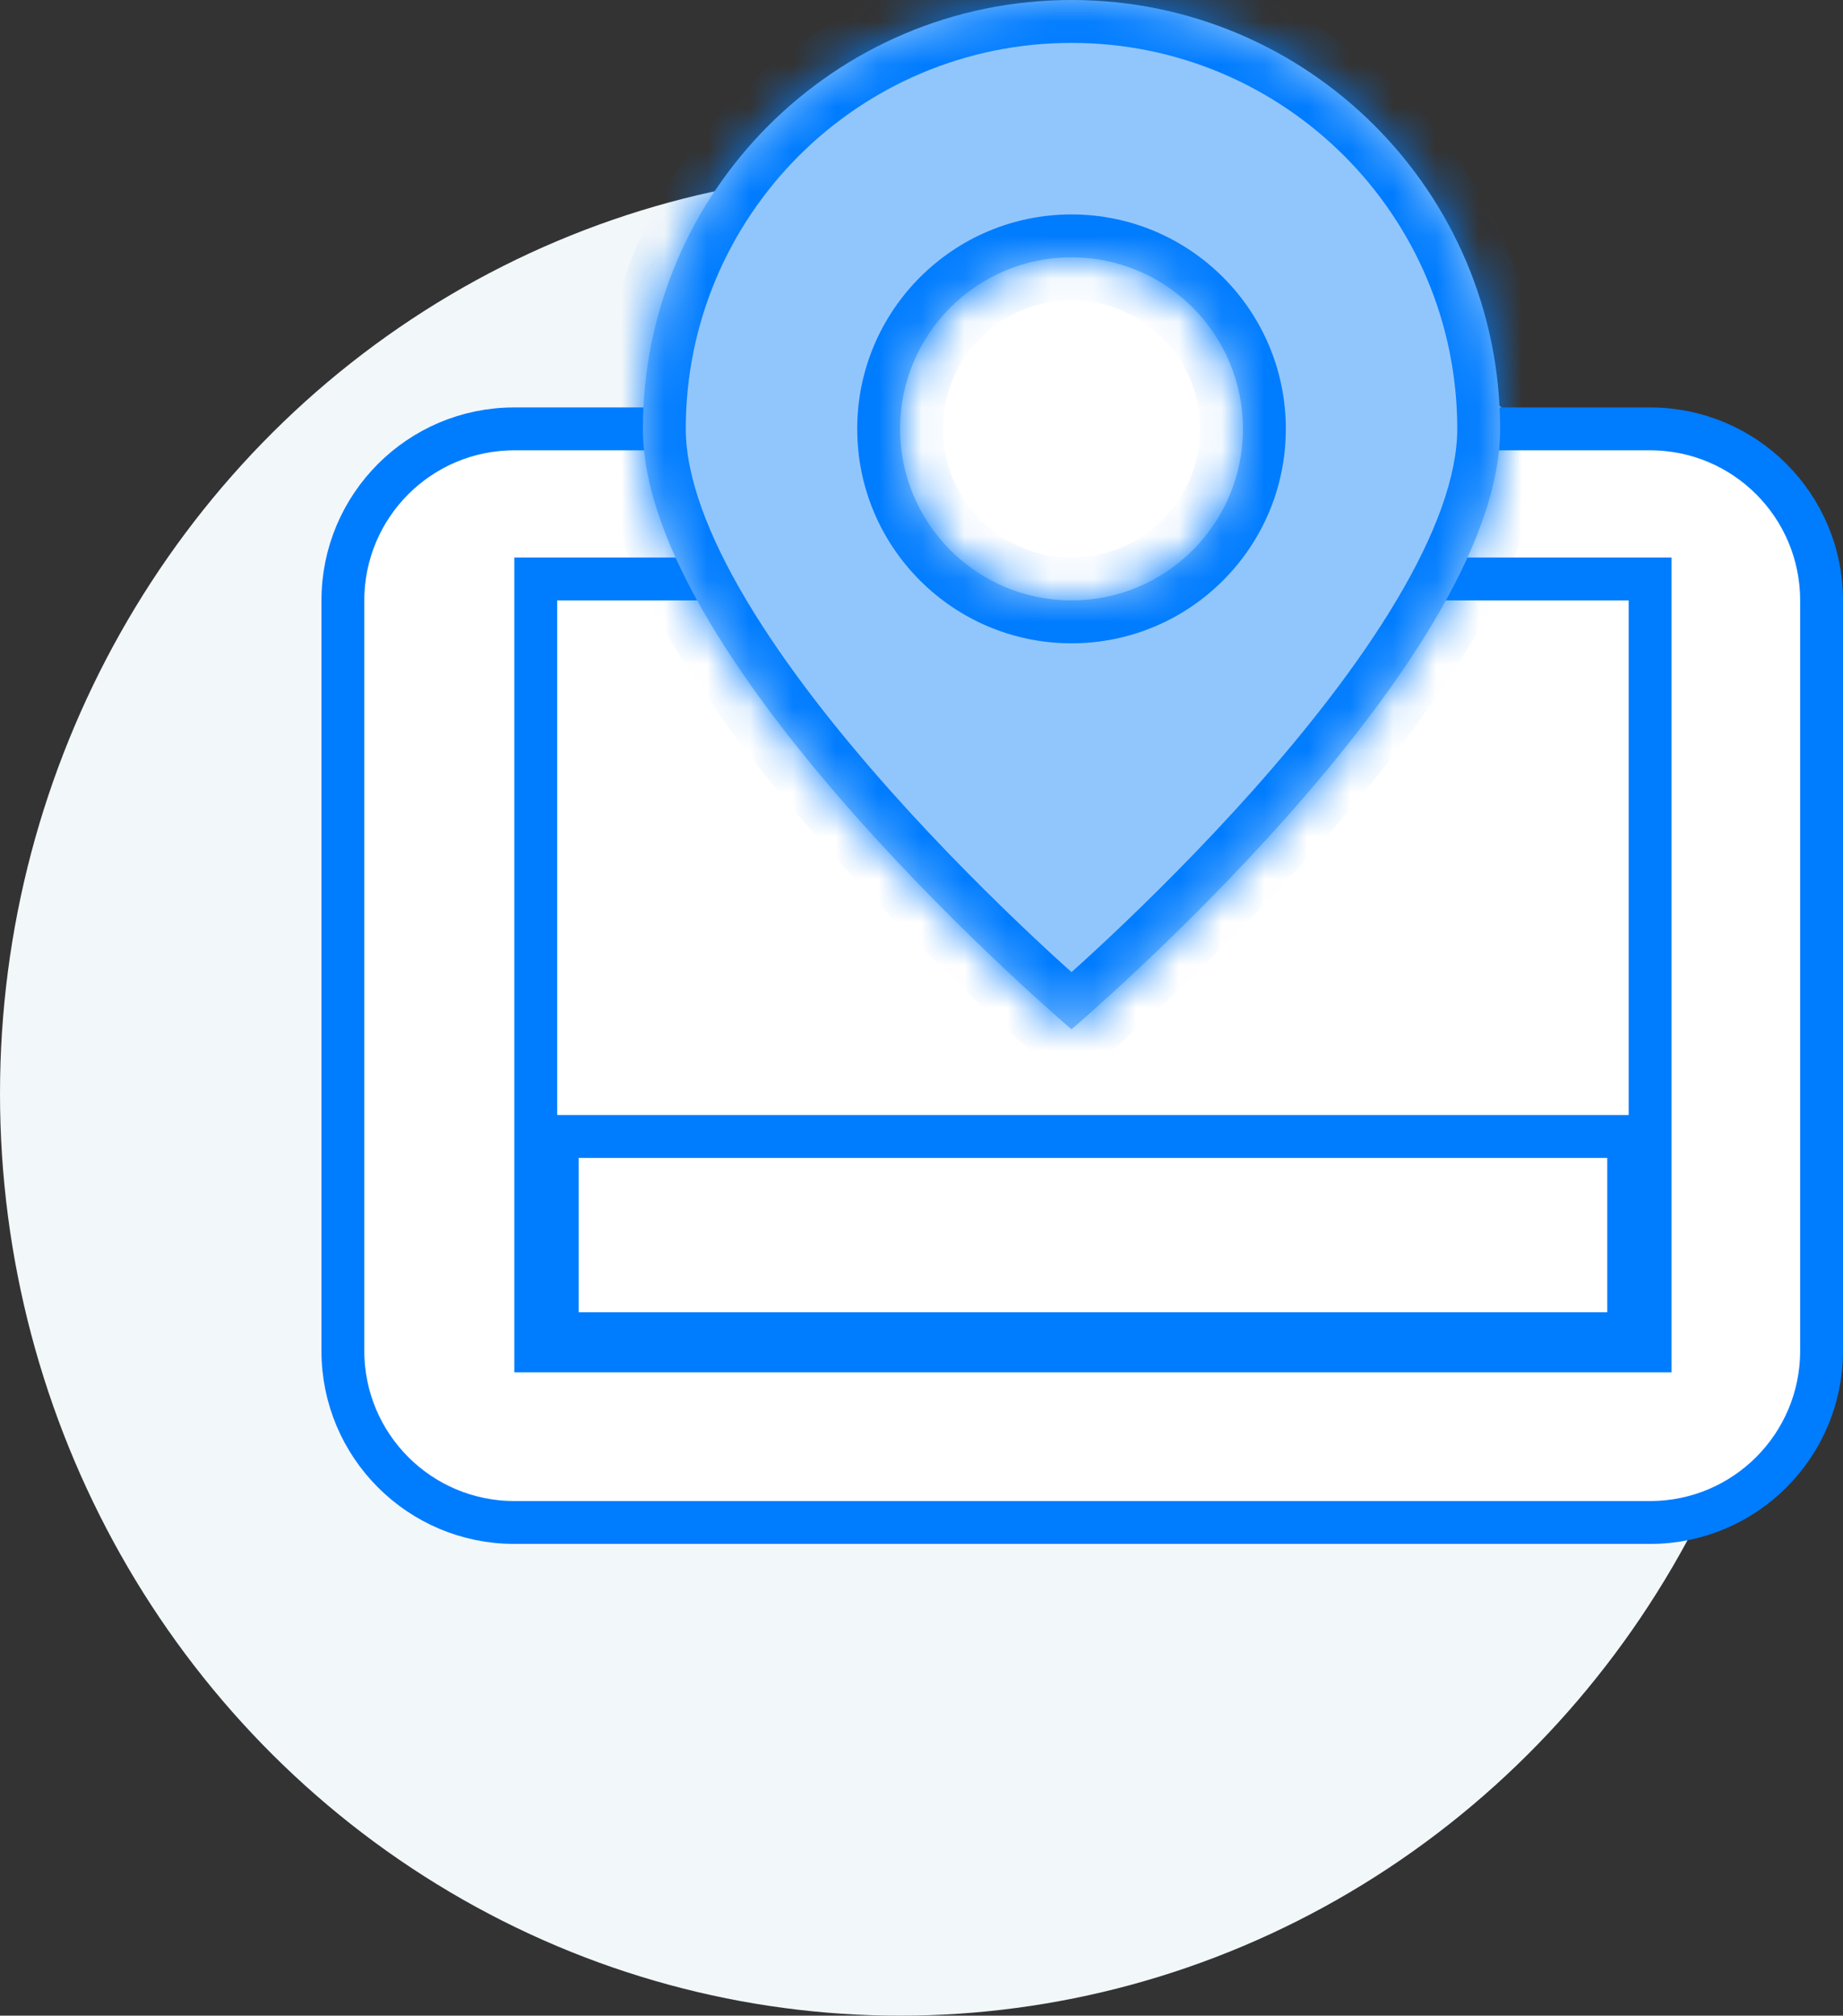 <svg width="43" height="47" viewBox="0 0 43 47" fill="none" xmlns="http://www.w3.org/2000/svg">
<rect x="0" y="0" width="43" height="47" fill="#333333" stroke="none"/>
<ellipse cx="21" cy="25.5" rx="21" ry="21.5" fill="#F2F7FA"/>
<path d="M38.5 10L30 10C30.5 6.5 25 3 25 3C25 3 19 6.5 20 10L12 10C9.791 10 8 11.791 8 14V31.5C8 33.709 9.791 35.5 12 35.5H38.5C40.709 35.5 42.5 33.709 42.5 31.5V14C42.5 11.791 40.709 10 38.5 10Z" fill="white" stroke="#007CFF"/>
<path d="M38 26.5V31.099H32H25.5H19H13V26.5H19H25.5H32H38Z" fill="white" stroke="#007CFF"/>
<path d="M24.709 15.907L25 16.114L25.291 15.907L28.66 13.5H38.5V31.5H12.5V13.5H17.4H21.34L24.709 15.907Z" stroke="#007CFF"/>
<mask id="path-5-inside-1" fill="white">
<path fill-rule="evenodd" clip-rule="evenodd" d="M35 10C35 15.523 25 24 25 24C25 24 15 15.523 15 10C15 4.477 19.477 0 25 0C30.523 0 35 4.477 35 10ZM25 14C27.209 14 29 12.209 29 10C29 7.791 27.209 6 25 6C22.791 6 21 7.791 21 10C21 12.209 22.791 14 25 14Z"/>
</mask>
<path fill-rule="evenodd" clip-rule="evenodd" d="M35 10C35 15.523 25 24 25 24C25 24 15 15.523 15 10C15 4.477 19.477 0 25 0C30.523 0 35 4.477 35 10ZM25 14C27.209 14 29 12.209 29 10C29 7.791 27.209 6 25 6C22.791 6 21 7.791 21 10C21 12.209 22.791 14 25 14Z" fill="#91C6FC"/>
<path d="M25 24L24.353 24.763L25 25.311L25.647 24.763L25 24ZM25 24C25.647 24.763 25.647 24.763 25.647 24.763C25.647 24.763 25.647 24.762 25.648 24.762C25.648 24.762 25.649 24.761 25.649 24.761C25.651 24.759 25.653 24.758 25.656 24.755C25.661 24.75 25.669 24.744 25.679 24.735C25.7 24.718 25.729 24.692 25.767 24.66C25.843 24.594 25.953 24.497 26.093 24.373C26.373 24.125 26.771 23.766 27.247 23.318C28.199 22.423 29.472 21.169 30.747 19.736C32.019 18.306 33.314 16.676 34.296 15.03C35.265 13.407 36 11.652 36 10H34C34 11.11 33.485 12.486 32.579 14.005C31.686 15.502 30.481 17.026 29.253 18.407C28.028 19.783 26.801 20.993 25.878 21.861C25.417 22.294 25.033 22.64 24.766 22.877C24.632 22.996 24.528 23.087 24.458 23.148C24.422 23.178 24.396 23.201 24.378 23.216C24.369 23.224 24.363 23.229 24.359 23.233C24.357 23.235 24.355 23.236 24.354 23.237C24.354 23.237 24.353 23.237 24.353 23.237C24.353 23.237 24.353 23.237 24.353 23.238C24.353 23.237 24.353 23.237 25 24ZM14 10C14 11.652 14.735 13.407 15.704 15.03C16.686 16.676 17.981 18.306 19.253 19.736C20.528 21.169 21.801 22.423 22.753 23.318C23.229 23.766 23.627 24.125 23.907 24.373C24.047 24.497 24.157 24.594 24.233 24.66C24.271 24.692 24.3 24.718 24.321 24.735C24.331 24.744 24.339 24.75 24.344 24.755C24.347 24.758 24.349 24.759 24.351 24.761C24.351 24.761 24.352 24.762 24.352 24.762C24.353 24.762 24.353 24.763 24.353 24.763C24.353 24.763 24.353 24.763 25 24C25.647 23.237 25.647 23.237 25.647 23.238C25.647 23.237 25.647 23.237 25.647 23.237C25.646 23.237 25.646 23.237 25.646 23.237C25.645 23.236 25.643 23.235 25.641 23.233C25.637 23.229 25.631 23.224 25.622 23.216C25.604 23.201 25.578 23.178 25.542 23.148C25.472 23.087 25.367 22.996 25.234 22.877C24.967 22.64 24.583 22.294 24.122 21.861C23.199 20.993 21.971 19.783 20.747 18.407C19.519 17.026 18.314 15.502 17.421 14.005C16.515 12.486 16 11.11 16 10H14ZM25 -1C18.925 -1 14 3.925 14 10H16C16 5.029 20.029 1 25 1V-1ZM36 10C36 3.925 31.075 -1 25 -1V1C29.971 1 34 5.029 34 10H36ZM28 10C28 11.657 26.657 13 25 13V15C27.761 15 30 12.761 30 10H28ZM25 7C26.657 7 28 8.343 28 10H30C30 7.239 27.761 5 25 5V7ZM22 10C22 8.343 23.343 7 25 7V5C22.239 5 20 7.239 20 10H22ZM25 13C23.343 13 22 11.657 22 10H20C20 12.761 22.239 15 25 15V13Z" fill="#007CFF" mask="url(#path-5-inside-1)"/>
</svg>
